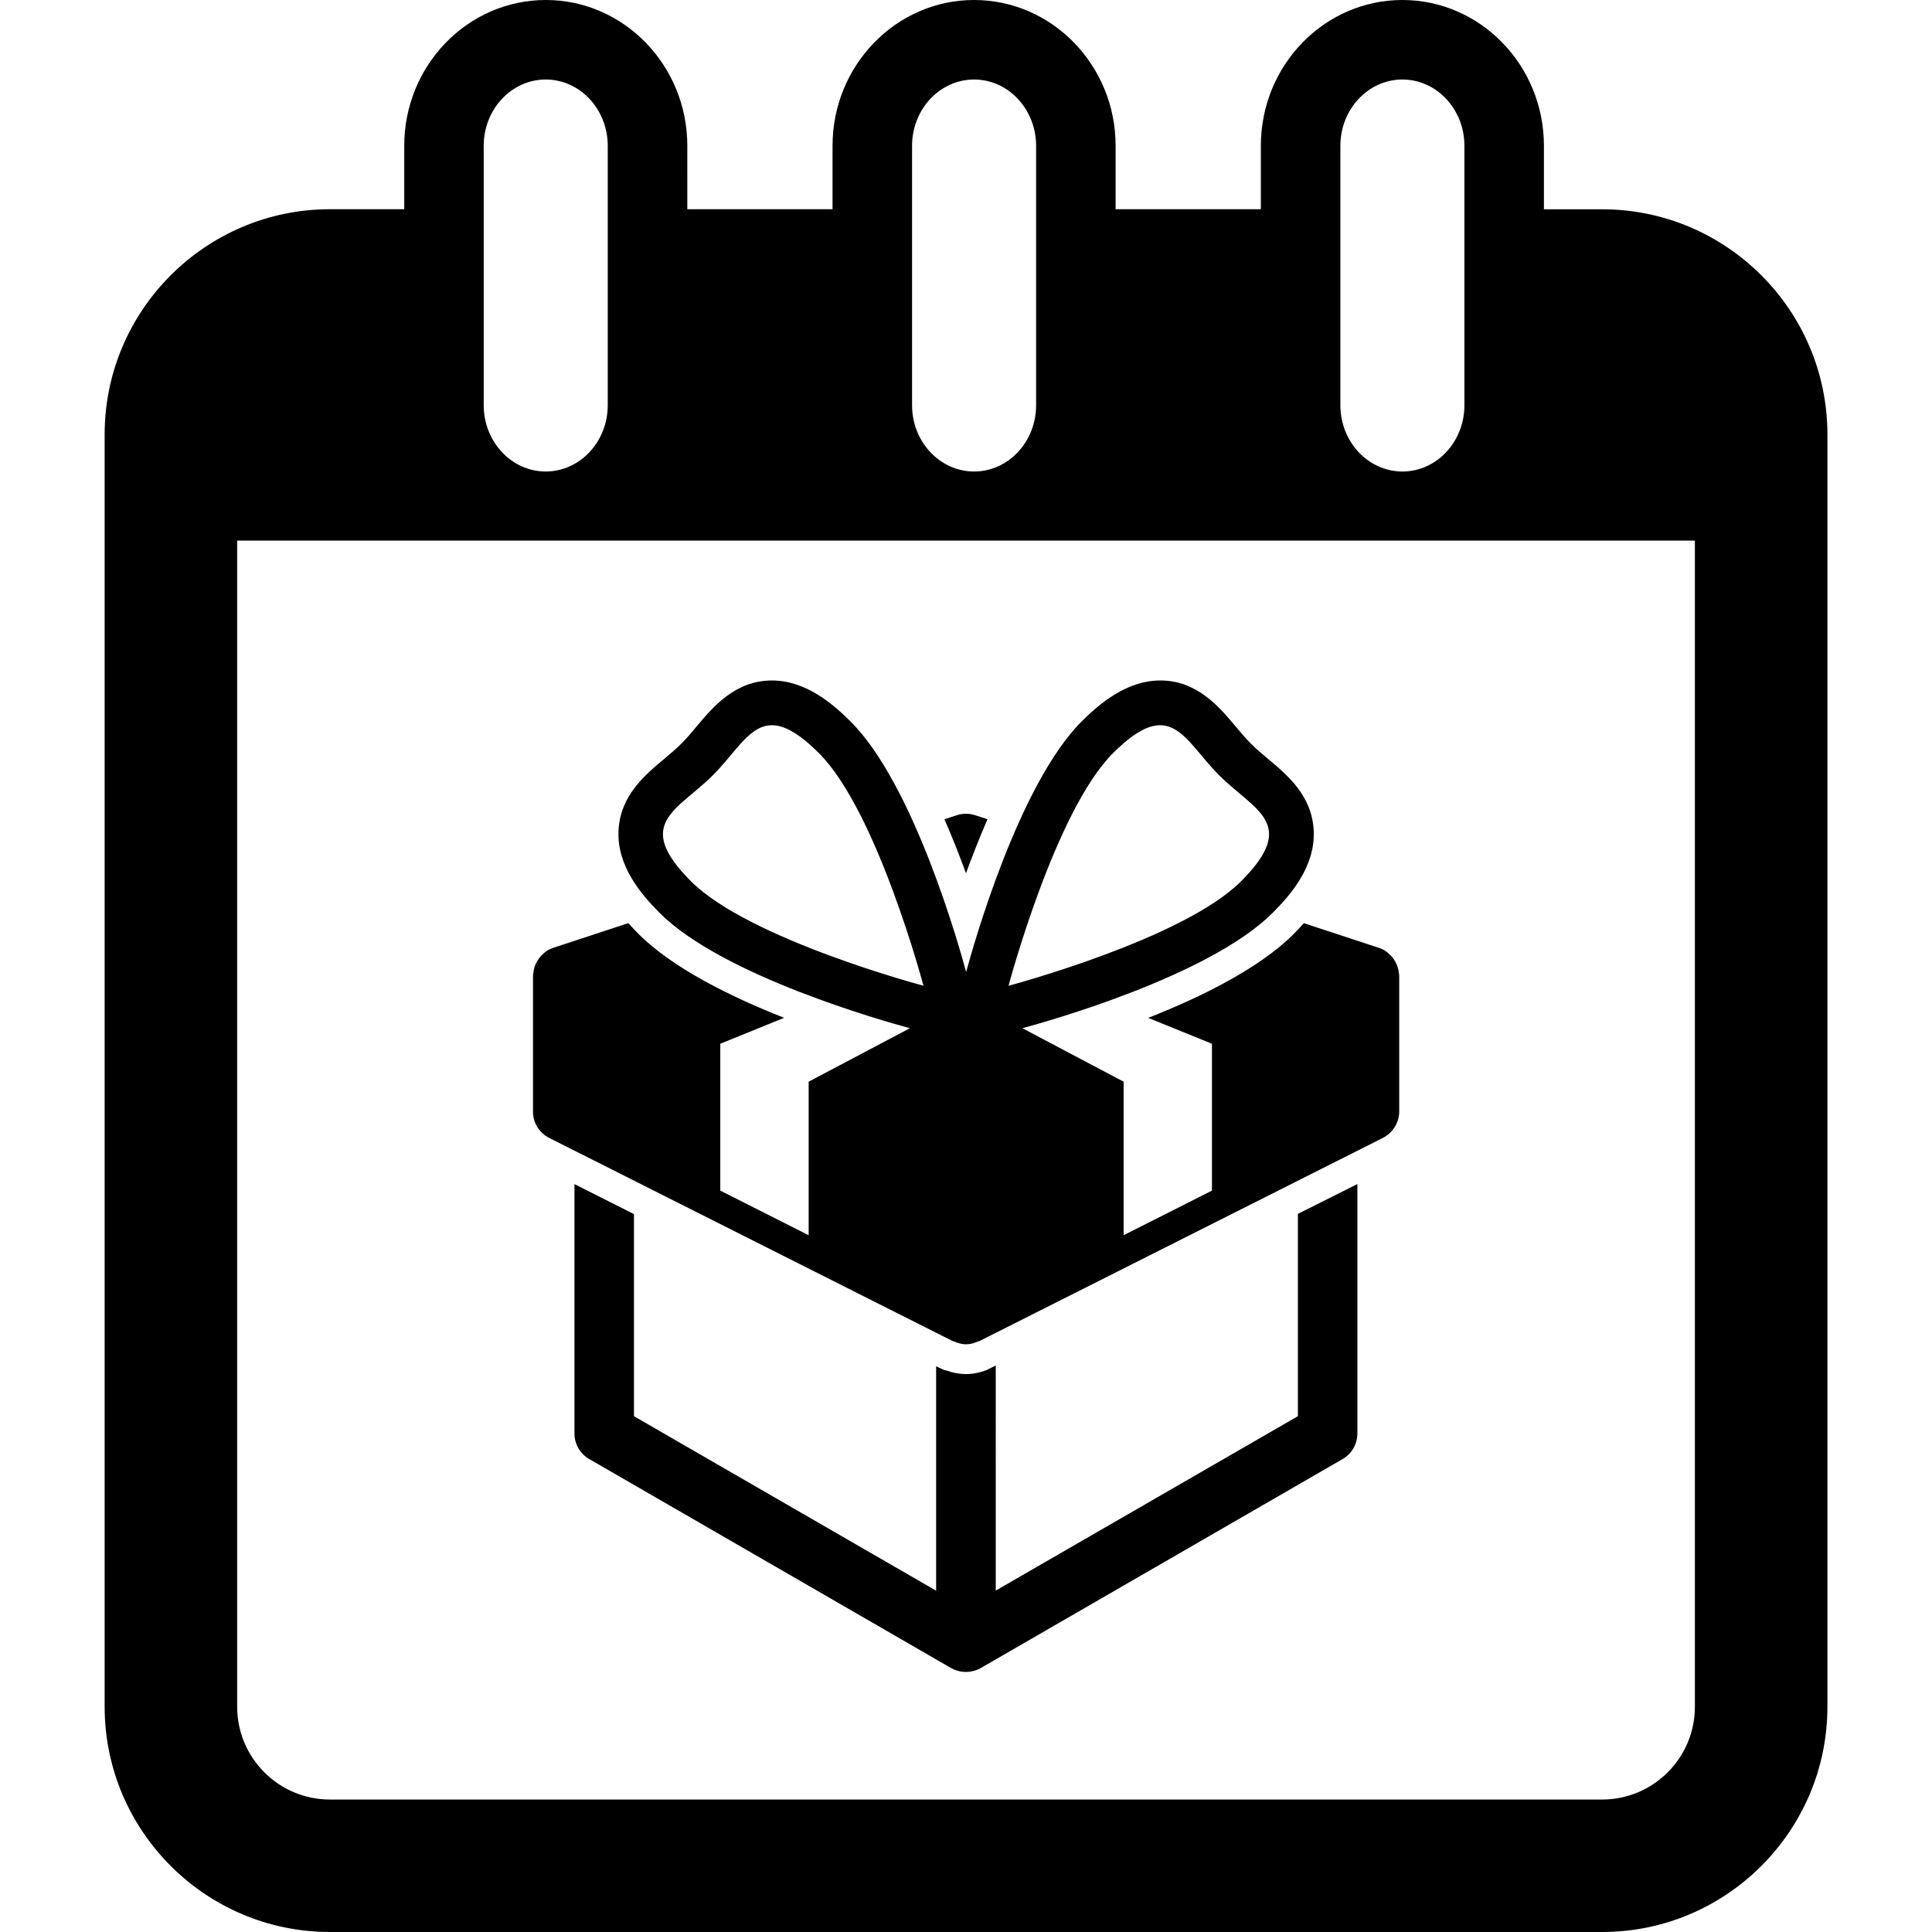 <?xml version="1.0" encoding="iso-8859-1"?>
<!-- Generator: Adobe Illustrator 16.0.0, SVG Export Plug-In . SVG Version: 6.00 Build 0)  -->
<!DOCTYPE svg PUBLIC "-//W3C//DTD SVG 1.1//EN" "http://www.w3.org/Graphics/SVG/1.1/DTD/svg11.dtd">
<svg version="1.1" id="Capa_1" xmlns="http://www.w3.org/2000/svg" xmlns:xlink="http://www.w3.org/1999/xlink" x="0px" y="0px"
	 width="36.447px" height="36.447px" viewBox="0 0 36.447 36.447" style="enable-background:new 0 0 36.447 36.447;"
	 xml:space="preserve">
<g>
	<g>
		<path d="M30.224,3.948h-1.098V2.75c0-1.516-1.197-2.75-2.67-2.75c-1.474,0-2.67,1.234-2.67,2.75v1.197h-2.74V2.75
			c0-1.516-1.197-2.75-2.67-2.75c-1.473,0-2.67,1.234-2.67,2.75v1.197h-2.74V2.75c0-1.516-1.197-2.75-2.67-2.75
			c-1.473,0-2.67,1.234-2.67,2.75v1.197H6.224c-2.343,0-4.25,1.907-4.25,4.25v24c0,2.343,1.907,4.25,4.25,4.25h24
			c2.344,0,4.25-1.907,4.25-4.25v-24C34.474,5.854,32.567,3.948,30.224,3.948z M25.286,2.75c0-0.689,0.525-1.25,1.17-1.25
			c0.646,0,1.17,0.561,1.17,1.25v4.895c0,0.689-0.524,1.25-1.17,1.25c-0.645,0-1.17-0.561-1.17-1.25V2.75z M17.206,2.75
			c0-0.689,0.525-1.25,1.17-1.25s1.17,0.561,1.17,1.25v4.895c0,0.689-0.525,1.25-1.17,1.25s-1.17-0.561-1.17-1.25V2.75z M9.125,2.75
			c0-0.689,0.525-1.25,1.17-1.25s1.17,0.561,1.17,1.25v4.895c0,0.689-0.525,1.25-1.17,1.25s-1.17-0.561-1.17-1.25V2.75z
			 M31.974,32.198c0,0.965-0.785,1.75-1.75,1.75h-24c-0.965,0-1.75-0.785-1.75-1.75v-22h27.5V32.198z"/>
		<path d="M24.487,26.715l-5.702,3.291V25.76l-0.182,0.09c-0.125,0.047-0.254,0.072-0.38,0.072c-0.123,0-0.248-0.023-0.375-0.07
			l-0.03-0.004l-0.099-0.045l-0.059-0.029v4.234l-5.7-3.291v-3.813l-1.123-0.566v4.703c0,0.201,0.107,0.386,0.281,0.485l6.823,3.941
			c0.087,0.049,0.185,0.074,0.281,0.074s0.194-0.025,0.281-0.074l6.824-3.941c0.174-0.1,0.28-0.285,0.28-0.485v-4.704l-1.122,0.562
			v3.816H24.487z"/>
		<path d="M18.629,15.455l-0.23-0.075c-0.114-0.038-0.237-0.038-0.352,0l-0.23,0.075c0.15,0.345,0.287,0.691,0.406,1.02
			C18.343,16.146,18.479,15.8,18.629,15.455z"/>
		<path d="M10.361,21.467l7.61,3.832c0.008,0.004,0.017,0.002,0.025,0.006c0.072,0.033,0.148,0.055,0.228,0.055
			s0.155-0.021,0.228-0.055c0.009-0.002,0.018,0,0.025-0.006l7.61-3.832c0.188-0.096,0.309-0.289,0.309-0.502v-2.552
			c0-0.004-0.002-0.009-0.002-0.015c0-0.004,0.001-0.006,0.001-0.01c0-0.013-0.005-0.022-0.007-0.035
			c-0.003-0.037-0.01-0.074-0.021-0.109c-0.006-0.018-0.013-0.034-0.02-0.051c-0.014-0.032-0.029-0.061-0.049-0.09
			c-0.012-0.016-0.021-0.029-0.032-0.045c-0.022-0.026-0.048-0.051-0.075-0.074c-0.014-0.011-0.023-0.023-0.039-0.032
			c-0.003-0.002-0.005-0.005-0.009-0.008c-0.04-0.027-0.084-0.047-0.129-0.063c-0.001,0-0.003-0.001-0.004-0.001l-1.412-0.464
			c-0.065,0.072-0.131,0.141-0.192,0.203c-0.646,0.646-1.734,1.185-2.746,1.583l1.203,0.488v2.771l-1.666,0.841v-2.896l-1.91-1.009
			c0.492-0.133,3.533-0.987,4.722-2.177c0.348-0.346,0.805-0.883,0.774-1.545c-0.029-0.661-0.49-1.047-0.861-1.358
			c-0.104-0.088-0.219-0.182-0.326-0.29c-0.105-0.107-0.201-0.221-0.29-0.327c-0.306-0.364-0.722-0.863-1.418-0.863
			c-0.636,0-1.151,0.442-1.485,0.775c-1.189,1.191-2.045,4.236-2.177,4.725c-0.131-0.486-0.986-3.533-2.178-4.724
			c-0.333-0.333-0.849-0.776-1.484-0.776c-0.696,0-1.113,0.499-1.419,0.863c-0.089,0.106-0.182,0.219-0.289,0.327
			c-0.108,0.108-0.222,0.201-0.327,0.29c-0.371,0.311-0.832,0.697-0.861,1.358c-0.03,0.662,0.428,1.199,0.774,1.545
			c1.188,1.19,4.231,2.044,4.723,2.177l-1.91,1.009v2.896l-1.667-0.841v-2.771l1.204-0.489c-1.012-0.399-2.103-0.938-2.747-1.583
			c-0.062-0.062-0.126-0.131-0.192-0.203l-1.412,0.464c-0.001,0-0.002,0.001-0.003,0.001c-0.045,0.016-0.089,0.036-0.13,0.062
			c-0.004,0.002-0.006,0.006-0.009,0.008c-0.015,0.009-0.025,0.021-0.039,0.032c-0.027,0.024-0.053,0.047-0.075,0.075
			c-0.012,0.015-0.022,0.028-0.032,0.045c-0.02,0.027-0.035,0.058-0.049,0.088c-0.007,0.018-0.014,0.035-0.02,0.052
			c-0.012,0.035-0.019,0.071-0.021,0.11c-0.002,0.012-0.007,0.021-0.007,0.033c0,0.004,0.001,0.008,0.001,0.012
			s-0.002,0.009-0.002,0.014v2.553C10.052,21.178,10.172,21.371,10.361,21.467z M20.995,14.21c1.098-1.096,1.334-0.253,2.004,0.415
			c0.666,0.667,1.509,0.905,0.412,2.002c-1.097,1.097-4.385,1.969-4.385,1.969S19.899,15.307,20.995,14.21z M13.036,16.626
			c-1.097-1.097-0.254-1.334,0.413-2.002c0.668-0.667,0.906-1.51,2.002-0.414c1.098,1.097,1.97,4.386,1.97,4.386
			S14.132,17.723,13.036,16.626z"/>
	</g>
</g>
<g>
</g>
<g>
</g>
<g>
</g>
<g>
</g>
<g>
</g>
<g>
</g>
<g>
</g>
<g>
</g>
<g>
</g>
<g>
</g>
<g>
</g>
<g>
</g>
<g>
</g>
<g>
</g>
<g>
</g>
</svg>
